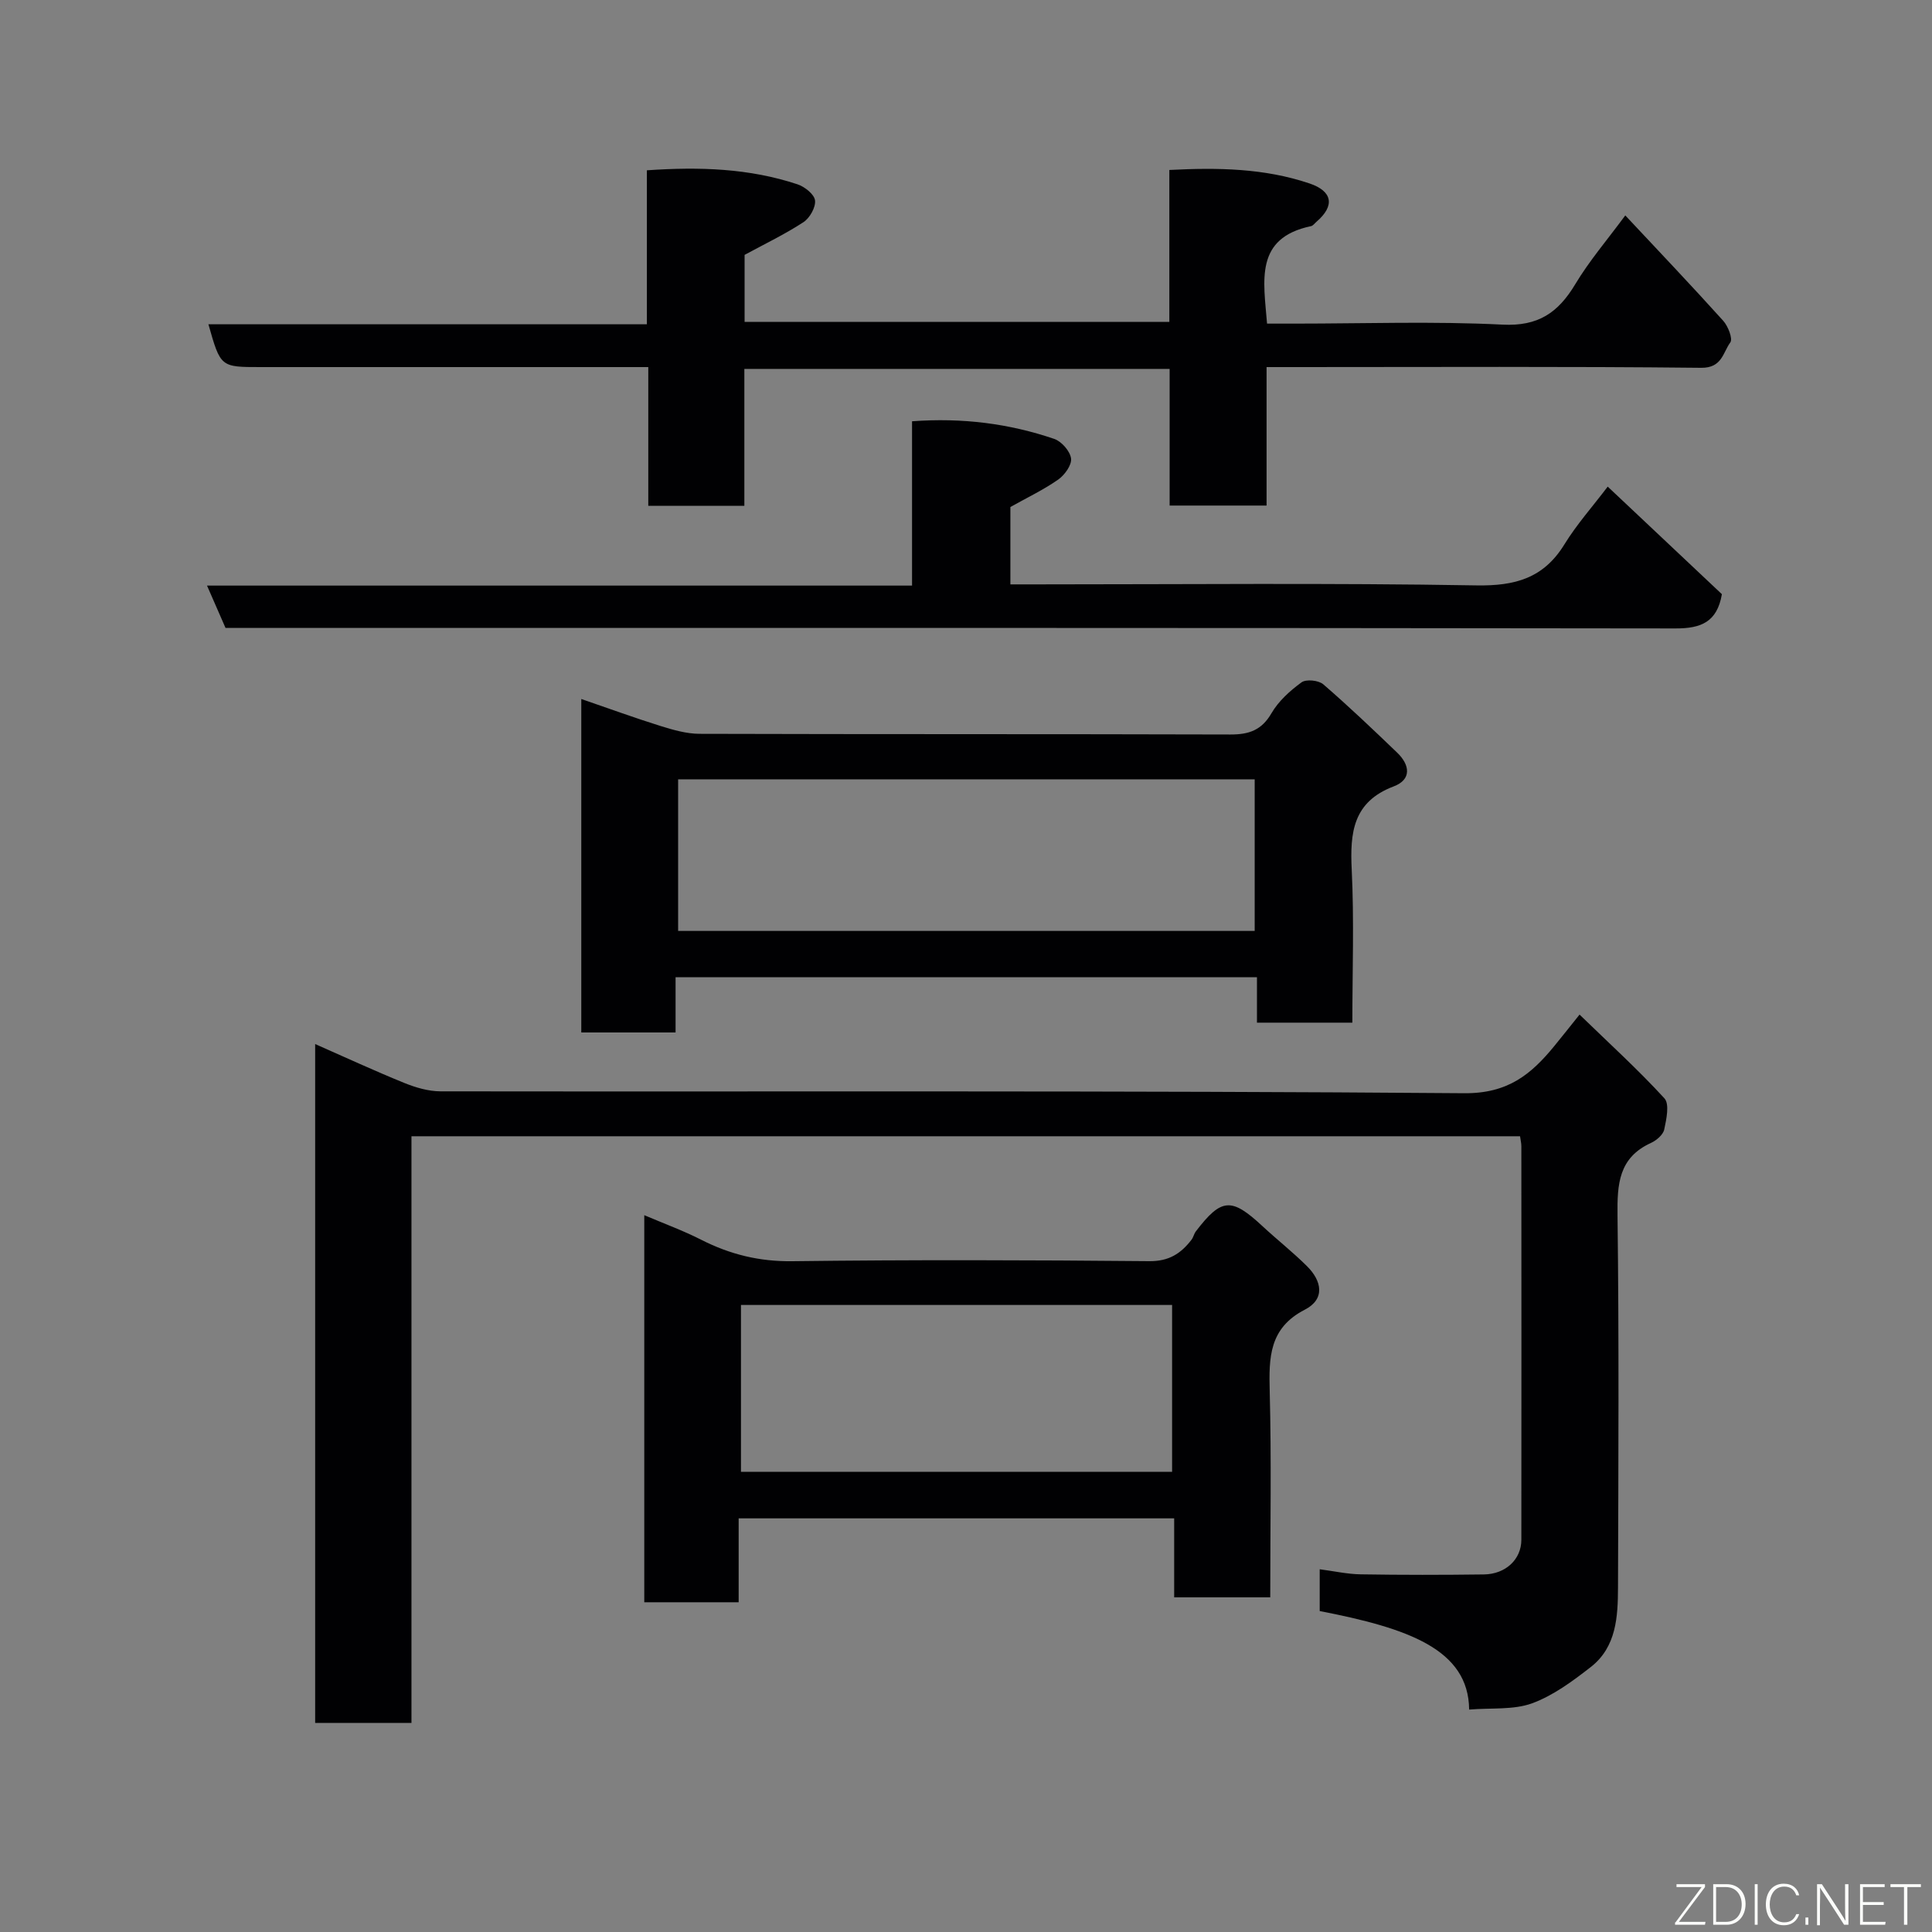 <svg enable-background="new 0 0 400 400" viewBox="0 0 400 400" xmlns="http://www.w3.org/2000/svg"><rect x="0" y="0" width="400" height="400" fill="#808080" stroke="none"/><path d="m304.17 353.95c-.12-12.5-12.68-16.86-30.94-20.4 0-2.57 0-5.18 0-8.65 2.9.37 5.7 1.01 8.51 1.05 8.5.14 17 .13 25.49.02 4.49-.06 7.74-3.11 7.75-7.16.03-27.16.01-54.32 0-81.48 0-.63-.16-1.26-.27-2.08-76.46 0-152.72 0-229.52 0v121.46c-6.92 0-13.31 0-19.94 0 0-46.78 0-93.38 0-140.55 6.25 2.75 12.29 5.55 18.45 8.05 2.36.96 4.99 1.73 7.5 1.74 70.65.09 141.31-.18 211.96.39 9.04.07 13.83-3.89 18.66-9.79 1.55-1.89 3.06-3.81 5.21-6.49 6.16 5.98 12.14 11.41 17.57 17.34 1.09 1.19.41 4.34-.04 6.45-.23 1.09-1.61 2.26-2.74 2.78-6.7 3.05-7.01 8.54-6.93 15 .32 25.66.18 51.32.1 76.98-.02 6.09-.31 12.39-5.65 16.54-3.76 2.93-7.78 5.91-12.18 7.52-3.86 1.38-8.39.9-12.99 1.28z" fill="#010103"/><path d="m242.1 66.64c0-10.61 0-20.88 0-31.45 10.07-.52 19.69-.36 29.02 2.79 4.78 1.61 5.29 4.62 1.47 7.91-.38.32-.72.83-1.15.93-11.74 2.46-9.82 11.28-9.11 20.18h5.78c14.33 0 28.68-.51 42.97.21 7.4.38 11.52-2.48 15.05-8.35 2.92-4.87 6.67-9.24 10.37-14.26 6.99 7.47 13.73 14.55 20.27 21.81 1.01 1.12 2.03 3.74 1.47 4.49-1.53 2.07-1.69 5.3-6.03 5.25-27.81-.3-55.64-.15-83.46-.15-1.99 0-3.98 0-6.52 0v28.67c-6.93 0-13.31 0-20.07 0 0-9.38 0-18.64 0-28.29-29.41 0-58.46 0-88.05 0v28.35c-6.81 0-13.07 0-19.89 0 0-9.32 0-18.71 0-28.73-2.31 0-4.07 0-5.84 0-24.82 0-49.65 0-74.47 0-8.25 0-8.25 0-10.76-8.86h90.78c0-10.86 0-21.26 0-31.88 10.92-.76 21.21-.41 31.18 2.9 1.49.49 3.47 2.06 3.63 3.32.18 1.42-1.08 3.65-2.38 4.51-3.79 2.48-7.92 4.46-12.2 6.78v13.87z" fill="#010103"/><path d="m139.87 202.33v11.43c-6.63 0-12.89 0-19.52 0 0-22.86 0-45.69 0-69.04 5.7 1.96 11.01 3.9 16.41 5.59 2.61.81 5.37 1.61 8.06 1.62 36.64.11 73.28.03 109.92.14 3.84.01 6.46-.88 8.51-4.41 1.46-2.51 3.83-4.65 6.22-6.39.95-.69 3.53-.43 4.5.41 5.26 4.54 10.29 9.34 15.3 14.15 2.64 2.53 3.04 5.56-.71 6.98-8.46 3.2-9.08 9.58-8.7 17.29.51 10.43.13 20.9.13 31.63-6.68 0-12.95 0-19.75 0 0-2.95 0-6.01 0-9.4-40.23 0-79.94 0-120.37 0zm119.9-40.98c-40.11 0-79.8 0-119.37 0v31.39h119.37c0-10.52 0-20.78 0-31.39z" fill="#010103"/><path d="m152.93 314.36v17.37c-6.62 0-12.89 0-19.54 0 0-26.43 0-52.94 0-80.14 4.13 1.76 8.08 3.2 11.79 5.09 5.96 3.03 12.03 4.53 18.86 4.44 24.64-.31 49.28-.24 73.92-.01 4.05.04 6.54-1.58 8.73-4.44.39-.51.51-1.22.9-1.73 5.31-6.94 7.36-7.06 13.81-1.06 3.02 2.8 6.27 5.36 9.19 8.26 3.08 3.05 3.83 6.82-.45 9.02-7.39 3.8-7.44 9.91-7.26 16.9.37 14.11.11 28.23.11 42.65-6.76 0-13.14 0-19.89 0 0-5.46 0-10.73 0-16.35-30.05 0-59.75 0-90.17 0zm.48-44.18v34.55h89.26c0-11.65 0-23.03 0-34.55-29.9 0-59.48 0-89.26 0z" fill="#010103"/><path d="m46.69 130c-1.27-2.91-2.43-5.55-3.83-8.76h145.97c0-11.54 0-22.59 0-34.02 10.43-.77 20.09.47 29.44 3.65 1.52.52 3.28 2.54 3.48 4.05.18 1.35-1.33 3.44-2.66 4.37-3.03 2.12-6.42 3.73-9.9 5.68v16.02h5.5c30.32 0 60.65-.31 90.96.21 8.05.14 13.94-1.49 18.25-8.5 2.54-4.13 5.82-7.81 8.96-11.95 8.09 7.62 16.01 15.08 23.64 22.27-.99 5.77-4.32 7.1-9.58 7.09-98.3-.14-196.6-.11-294.89-.11-1.82 0-3.64 0-5.34 0z" fill="#010103"/><g fill="#fbfcfa"><path d="m346.9 398 5.4-7.3h-5.2v-.6h5.9v.6l-5.4 7.2h5.5l-.1.6h-6.2v-.5z"/><path d="m354.7 390.1h2.8c2.3 0 3.9 1.6 3.9 4.1s-1.6 4.3-3.9 4.3h-2.8zm.6 7.8h2c2.2 0 3.3-1.6 3.3-3.6 0-1.8-1-3.6-3.3-3.6h-2z"/><path d="m363.9 390.1v8.4h-.6v-8.4h1.6z"/><path d="m372.5 396.3c-.4 1.3-1.4 2.3-3.2 2.3-2.4 0-3.7-1.9-3.7-4.3 0-2.3 1.2-4.3 3.7-4.3 1.8 0 2.9 1 3.2 2.4h-.6c-.4-1.1-1.1-1.8-2.5-1.8-2.1 0-3 1.9-3 3.7s.9 3.7 3 3.7c1.4 0 2.1-.7 2.5-1.7z"/><path d="m373.8 398.5v-1.5h.6v1.5z"/><path d="m376.2 398.5v-8.4h1c1.3 2 4.4 6.7 4.9 7.6-.1-1.2-.1-2.4-.1-3.8v-3.8h.7v8.4h-.9c-1.2-1.9-4.4-6.8-5-7.7.1 1.1 0 2.3 0 3.9v3.9h-.6z"/><path d="m390 394.4h-4.3v3.5h4.7l-.1.6h-5.2v-8.4h5.1v.6h-4.5v3.1h4.3z"/><path d="m394.2 390.7h-2.8v-.6h6.3v.6h-2.8v7.8h-.7z"/></g></svg>